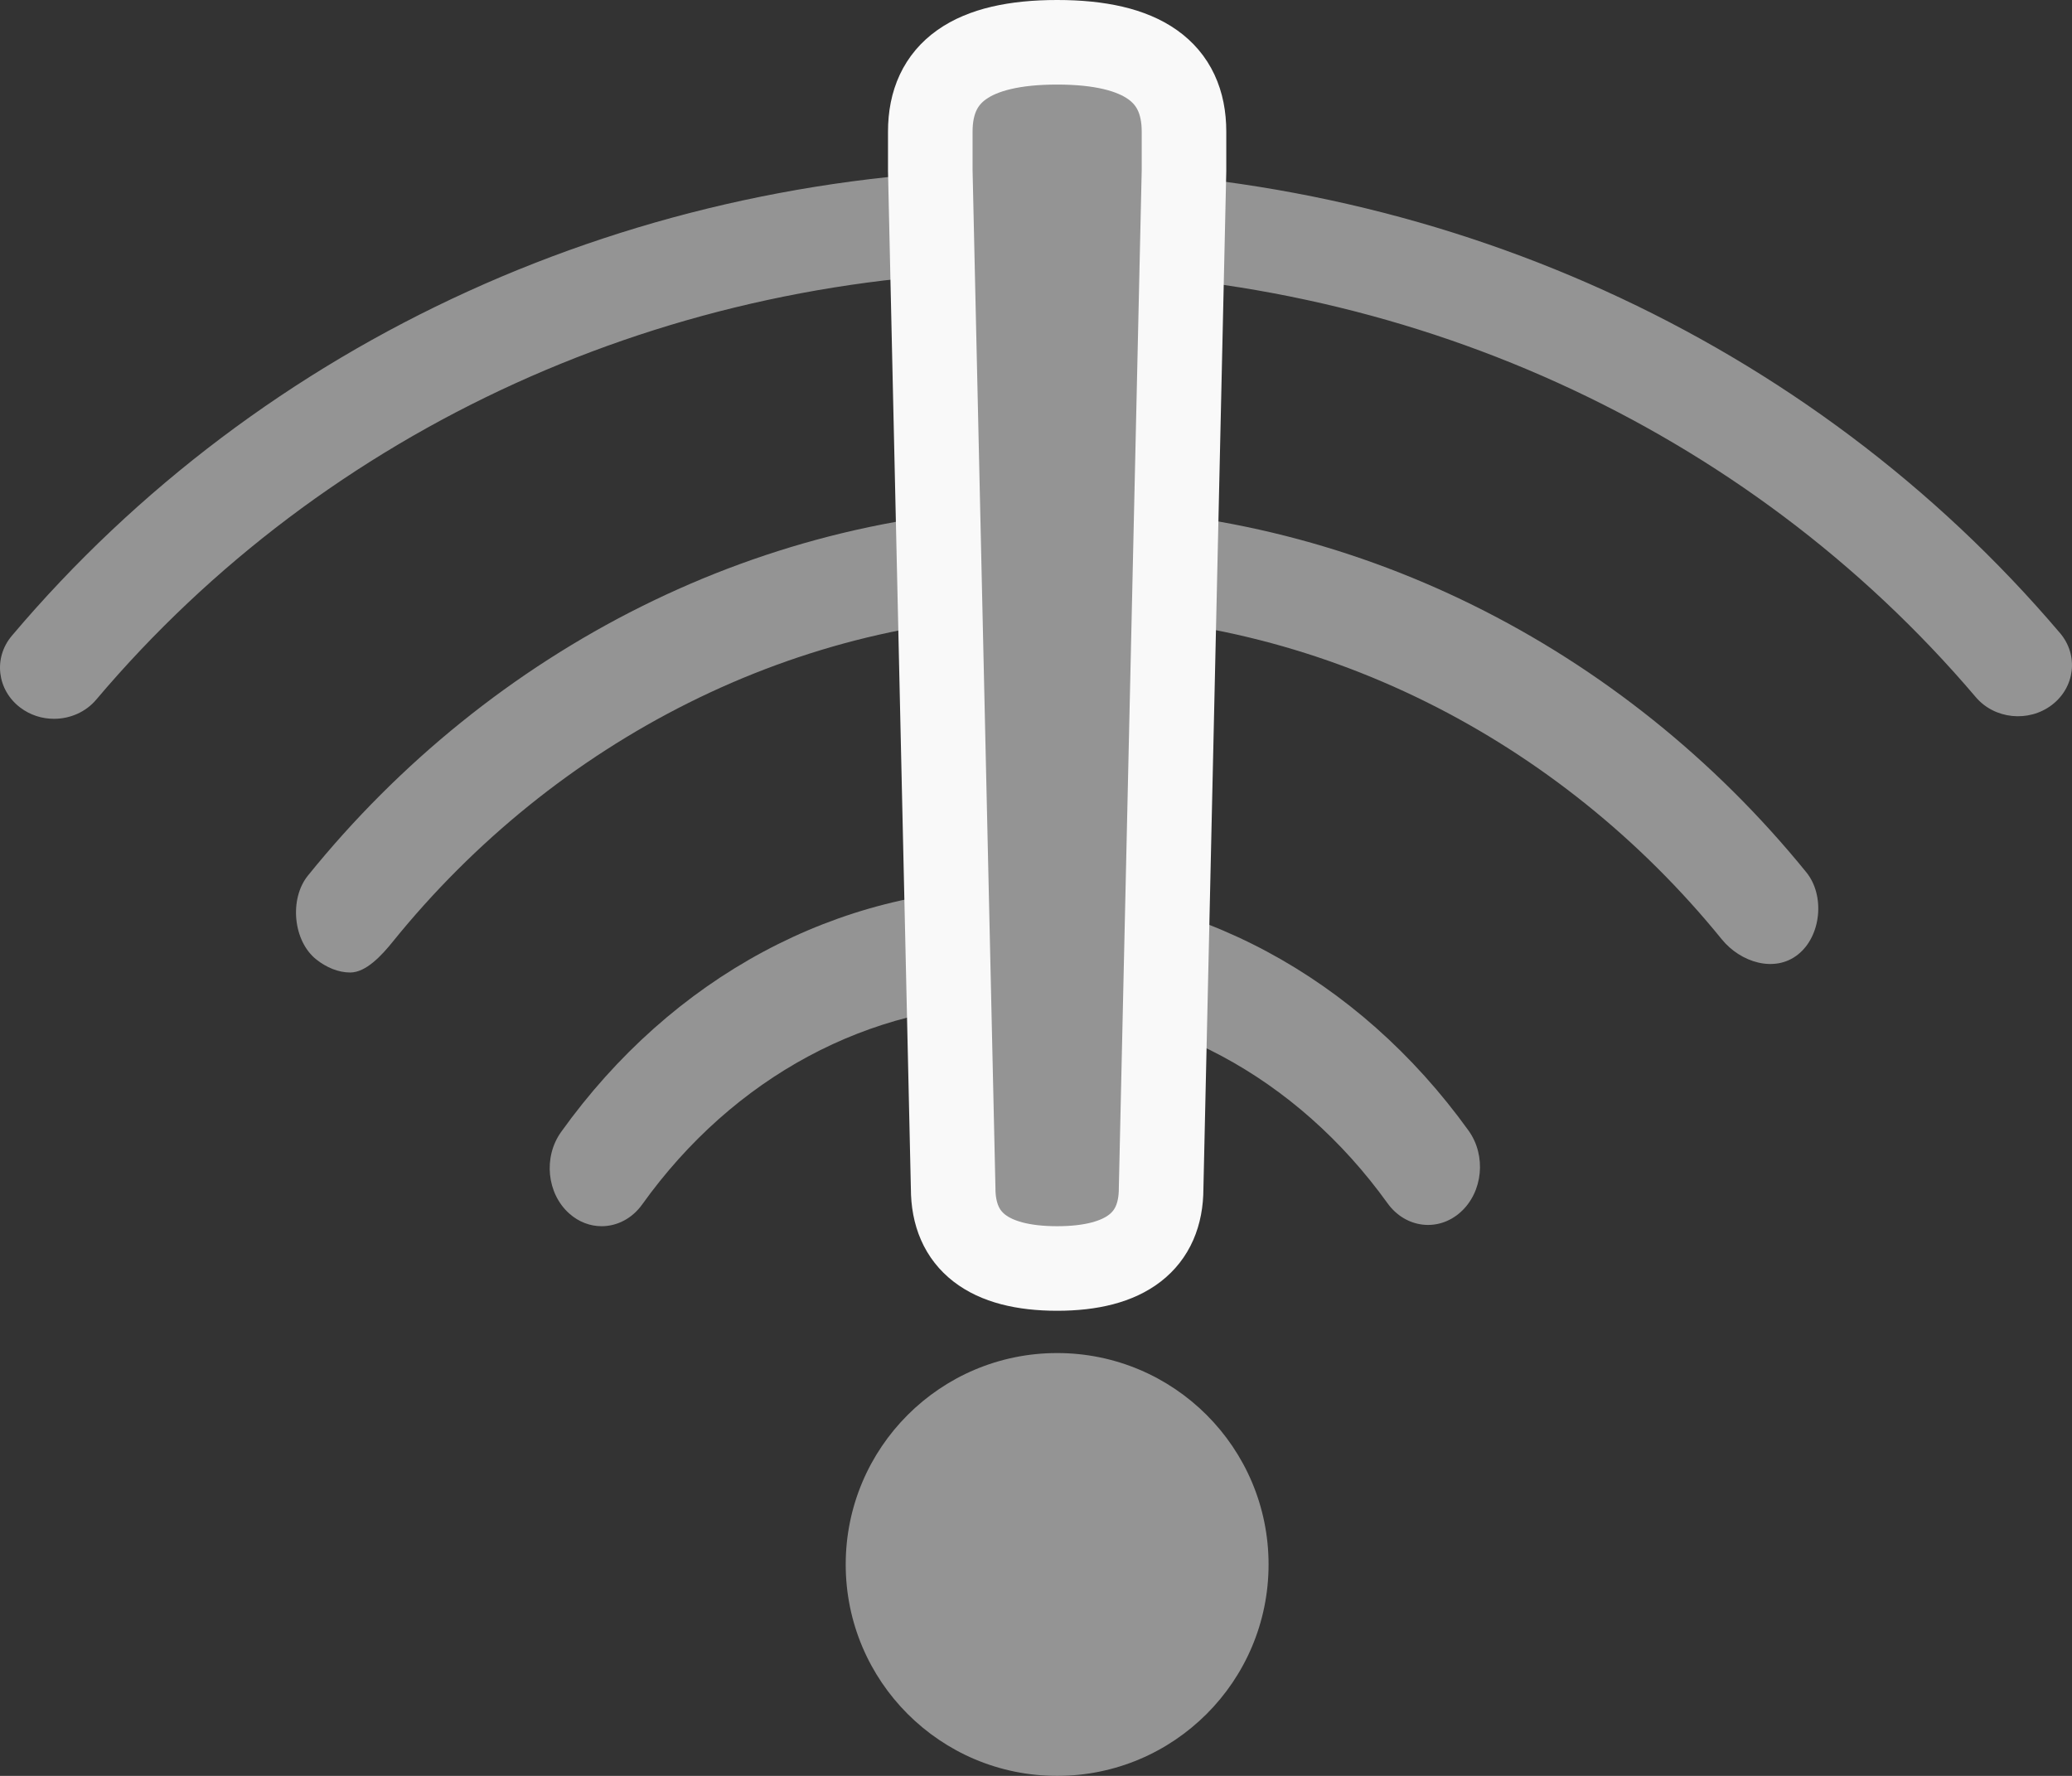<?xml version="1.0" encoding="UTF-8"?>
<svg width="49px" height="42px" viewBox="0 0 49 42" version="1.1" xmlns="http://www.w3.org/2000/svg" xmlns:xlink="http://www.w3.org/1999/xlink">
    <rect x="0" y="0" width="49" height="42" fill="#333333" stroke="none"/>
    <!-- Generator: Sketch 43.2 (39069) - http://www.bohemiancoding.com/sketch -->
    <title>Group 2</title>
    <desc>Created with Sketch.</desc>
    <defs></defs>
    <g id="Simple-mode" stroke="none" stroke-width="1" fill="none" fill-rule="evenodd">
        <g id="a-simple-module-installed-copy-3" transform="translate(-157, -277)" fill="#949494">
            <g id="Group" transform="translate(52, 278)">
                <g id="Group-2" transform="translate(105, 0)">
                    <g id="wifi-(1)" transform="translate(0, 3)" fill-rule="nonzero">
                        <circle id="Oval" cx="25" cy="33" r="5"></circle>
                        <path d="M24.01,17 C19.809,17 15.894,19.104 13.269,22.772 C12.845,23.364 12.931,24.227 13.462,24.7 C13.688,24.902 13.959,25 14.228,25 C14.588,25 14.946,24.823 15.188,24.484 C17.345,21.471 20.56,19.743 24.01,19.743 C27.449,19.743 30.658,21.461 32.813,24.457 C33.238,25.048 34.012,25.142 34.54,24.668 C35.069,24.194 35.154,23.331 34.73,22.74 C32.105,19.092 28.198,17 24.01,17 Z" id="Shape"></path>
                        <path d="M25.018,8 L25.015,8 C18.079,8 11.614,11.343 7.281,16.709 C6.839,17.256 6.928,18.255 7.482,18.693 C7.718,18.88 8.001,19 8.282,19 C8.658,19 9.031,18.59 9.284,18.277 C13.129,13.517 18.864,10.537 25.016,10.537 L25.018,10.537 C31.151,10.537 36.873,13.479 40.717,18.214 C41.161,18.761 41.968,19.015 42.52,18.574 C43.072,18.136 43.161,17.177 42.718,16.631 C38.384,11.292 31.933,8 25.018,8 Z" id="Shape"></path>
                        <path d="M24.523,0 C15.044,0.002 6.208,4.025 0.28,11.036 C-0.161,11.558 -0.071,12.318 0.48,12.735 C0.716,12.914 0.997,13 1.277,13 C1.652,13 2.024,12.845 2.276,12.546 C7.717,6.112 15.825,2.42 24.523,2.417 C33.196,2.417 41.288,6.088 46.725,12.488 C47.168,13.008 47.971,13.091 48.522,12.674 C49.072,12.256 49.16,11.496 48.719,10.975 C42.794,4 33.976,0 24.523,0 Z" id="Shape"></path>
                    </g>
                    <path d="M22.541,27.103 C22.541,28.35 23.377,29 25,29 C26.623,29 27.459,28.35 27.459,27.103 L28,3.036 L28,2.114 C28,0.705 27.016,0 25,0 C22.984,0 22,0.705 22,2.114 L22,3.036 L22.541,27.103 Z" id="!" stroke="#F9F9F9" stroke-width="2"></path>
                </g>
            </g>
        </g>
    </g>
</svg>